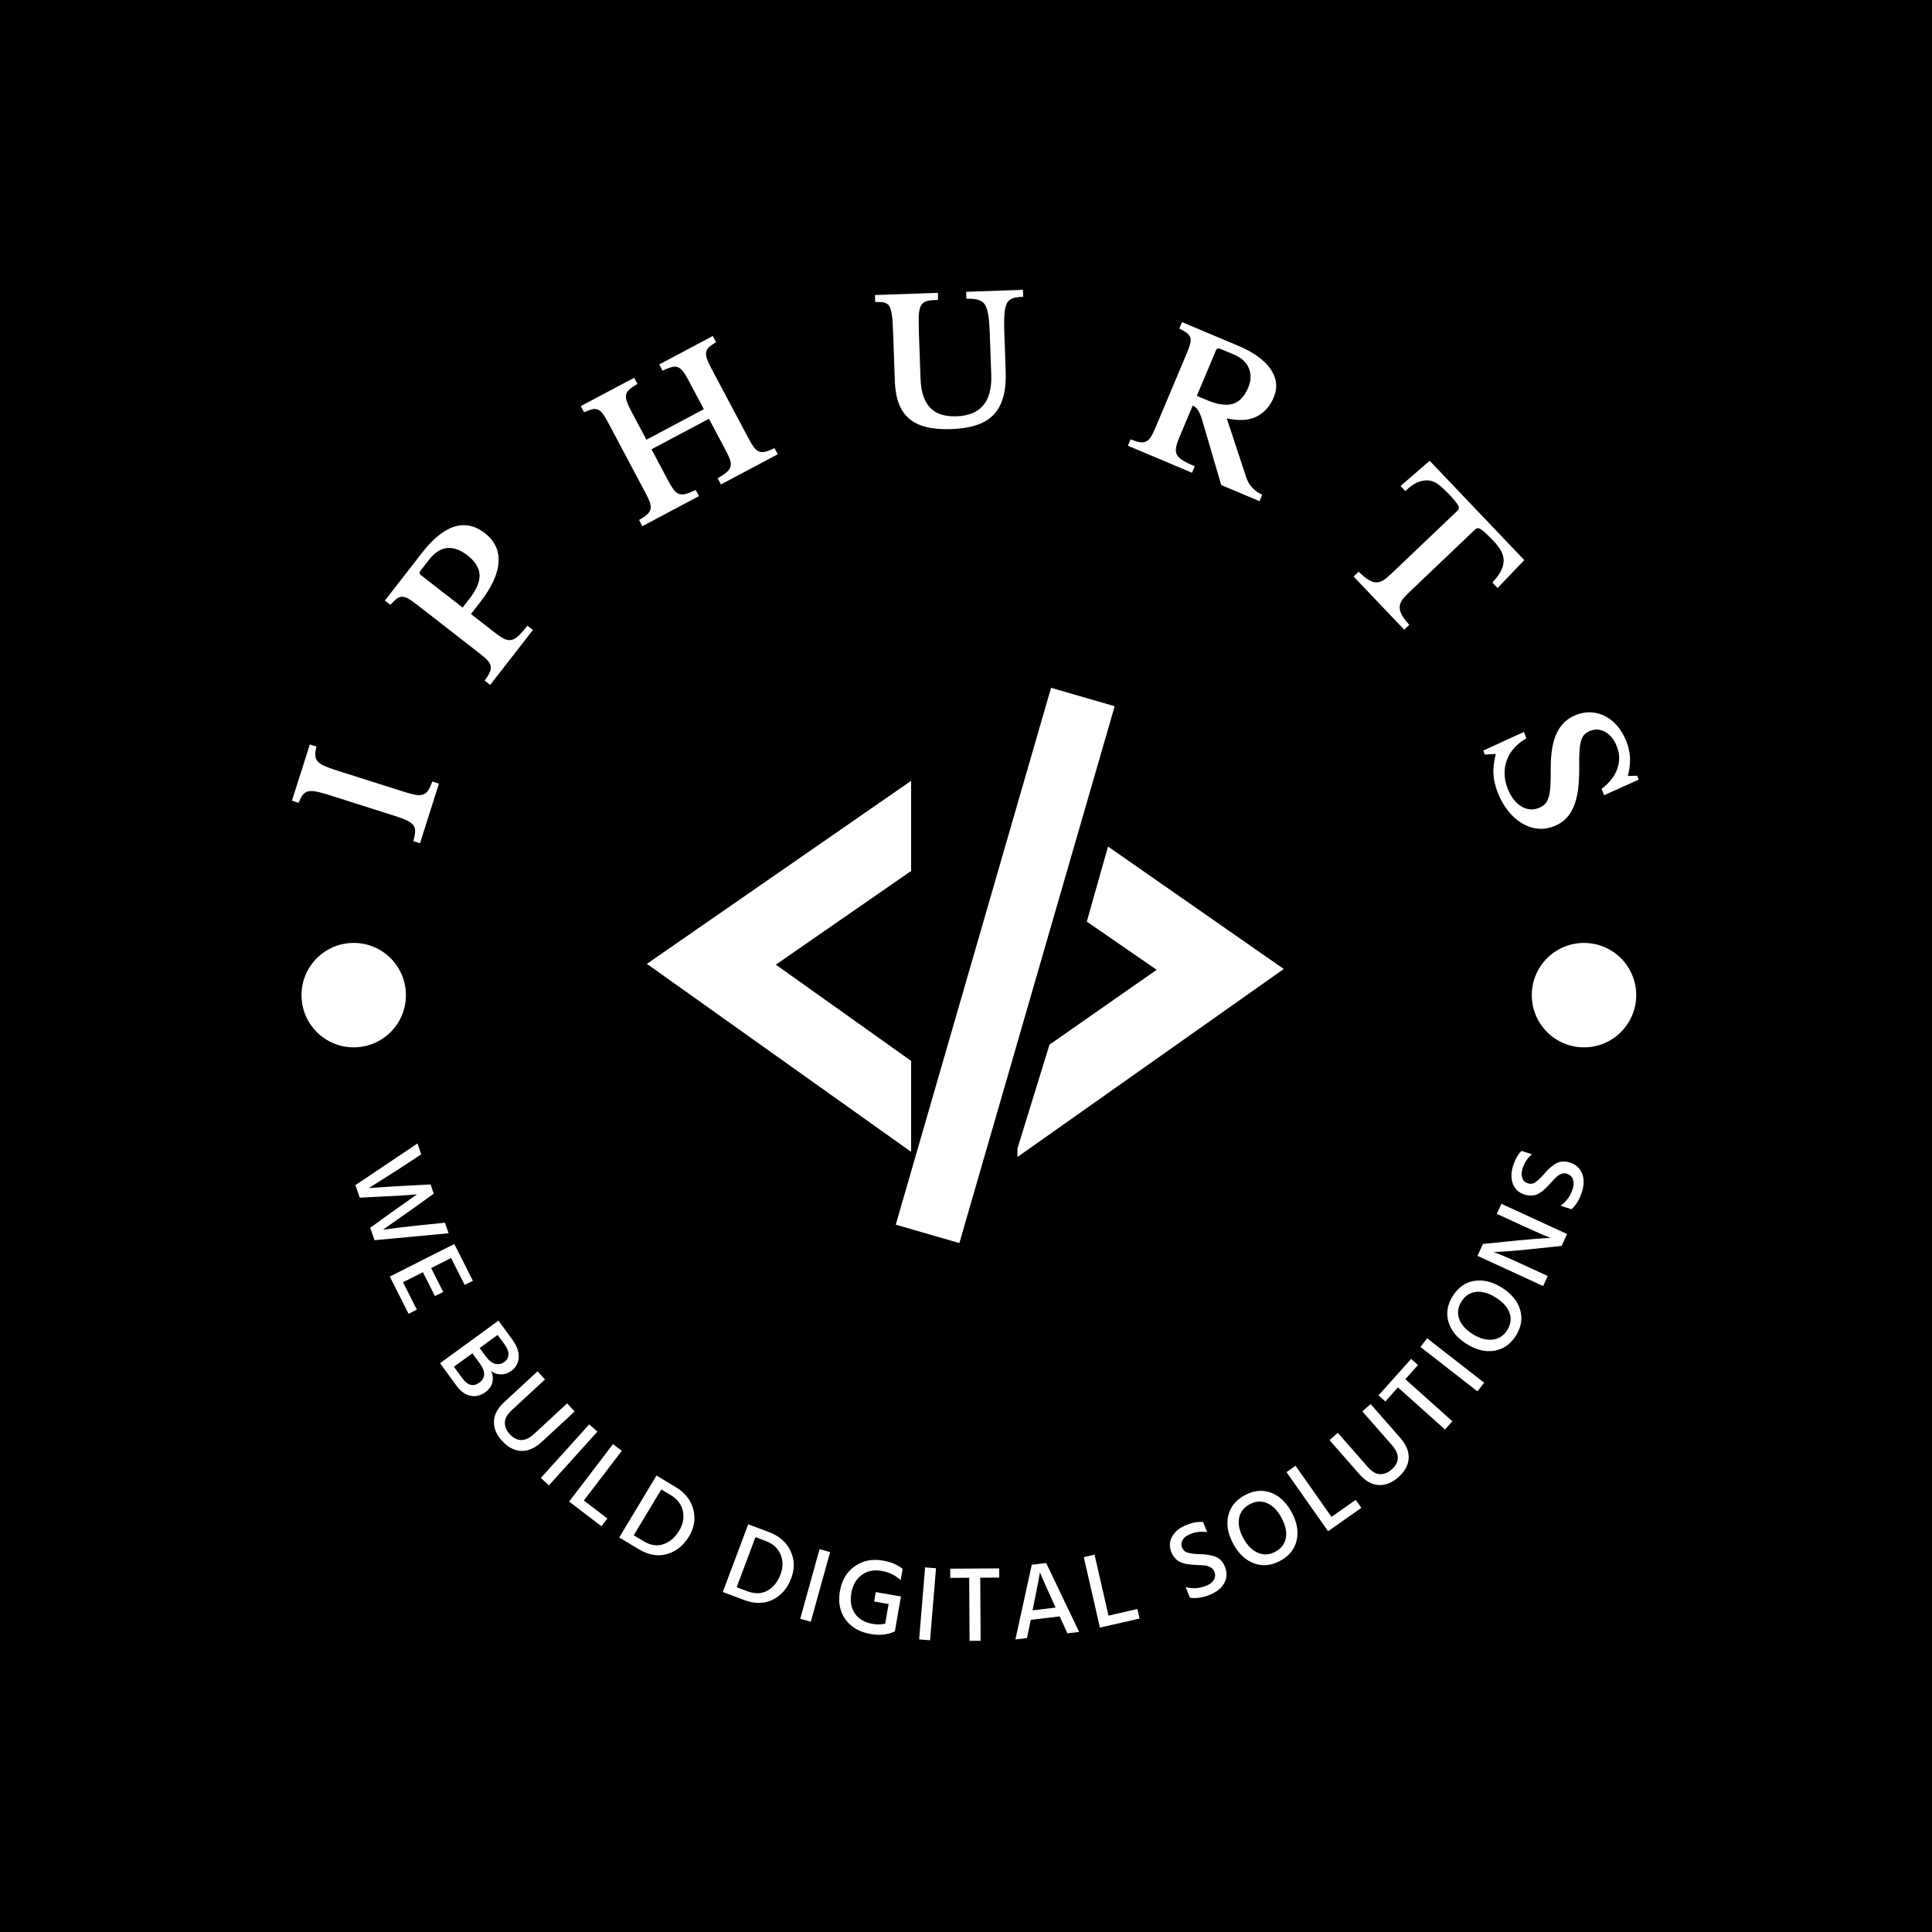 <svg xmlns="http://www.w3.org/2000/svg" version="1.1" xmlns:xlink="http://www.w3.org/1999/xlink" xmlns:svgjs="http://svgjs.dev/svgjs" width="1000" height="1000" viewBox="0 0 1000 1000"><rect width="1000" height="1000" fill="#000000"></rect><g transform="matrix(0.7,0,0,0.7,149.65,149.65)"><svg viewBox="0 0 280 280" data-background-color="#ffffff" preserveAspectRatio="xMidYMid meet" height="1000" width="1000" xmlns="http://www.w3.org/2000/svg" xmlns:xlink="http://www.w3.org/1999/xlink"><g id="tight-bounds" transform="matrix(1,0,0,1,0.14,0.14)"><svg viewBox="0 0 279.72 279.72" height="279.72" width="279.72"><g><svg viewBox="0 0 279.72 279.72" height="279.72" width="279.72"><g><svg viewBox="0 0 279.72 279.72" height="279.72" width="279.72"><g id="textblocktransform"><svg viewBox="0 0 279.72 279.72" height="279.72" width="279.72" id="textblock"><g><svg viewBox="0 0 279.72 279.72" height="279.72" width="279.72"><g transform="matrix(1,0,0,1,73.929,82.401)"><svg viewBox="0 0 131.861 114.918" height="114.918" width="131.861"><g><svg xmlns="http://www.w3.org/2000/svg" xmlns:xlink="http://www.w3.org/1999/xlink" version="1.0" x="0" y="0" viewBox="1.118 4.119 47.921 41.764" enable-background="new 0 0 50 50" xml:space="preserve" height="114.918" width="131.861" class="icon-o-0" data-fill-palette-color="accent" id="o-0"><g fill="#471aa0" data-fill-palette-color="accent"><g fill="#471aa0" data-fill-palette-color="accent"><polygon fill="#ffffff" points="10.821,24.951 21,32.193 21,39.035 1.118,24.891 21,11.118 21,17.9   " data-fill-palette-color="accent"></polygon></g><g fill="#471aa0" data-fill-palette-color="accent"><polygon fill="#ffffff" points="49.039,25.277 35.815,16.063 34.219,21.712 39.475,25.338 31.411,30.97 29,38.79 29,39.424   " data-fill-palette-color="accent"></polygon></g><rect x="25.577" y="3.983" transform="matrix(0.961 0.278 -0.278 0.961 8.057 -6.818)" fill="#ffffff" width="4.981" height="42.035" data-fill-palette-color="accent"></rect></g></svg></g></svg></g><g><path d="M29.5 101.803l1.379 0.438-3.921 12.343-1.379-0.438c0.223-0.792 0.346-1.447 0.369-1.964 0.027-0.508-0.092-0.946-0.358-1.313-0.267-0.361-0.705-0.688-1.313-0.98-0.599-0.297-1.442-0.617-2.528-0.962v0l-13.896-4.415c-0.971-0.308-1.788-0.522-2.45-0.64-0.655-0.123-1.205-0.128-1.652-0.015-0.44 0.115-0.802 0.364-1.087 0.748-0.289 0.375-0.569 0.913-0.841 1.612v0l-1.379-0.438 3.701-11.649 1.379 0.438c-0.182 0.728-0.263 1.328-0.244 1.802 0.013 0.471 0.166 0.881 0.459 1.228 0.299 0.35 0.751 0.667 1.355 0.951 0.612 0.279 1.403 0.573 2.374 0.881v0l13.895 4.415c1.086 0.345 1.957 0.579 2.611 0.702 0.663 0.119 1.21 0.101 1.641-0.052 0.431-0.153 0.783-0.448 1.056-0.885 0.278-0.428 0.554-1.031 0.829-1.807z" fill="#ffffff" data-fill-palette-color="primary"></path><path d="M40.373 50.376v0c2.061 1.602 3.008 3.625 2.843 6.068-0.165 2.443-1.437 5.193-3.813 8.25v0l-1.895 2.436 5.04 3.919c0.724 0.563 1.347 0.971 1.869 1.223 0.527 0.256 1.031 0.328 1.512 0.215 0.49-0.114 0.98-0.409 1.469-0.884 0.498-0.476 1.095-1.161 1.79-2.055v0l1.142 0.888-8.838 11.366-1.142-0.888c0.467-0.645 0.808-1.204 1.023-1.679 0.215-0.474 0.29-0.906 0.227-1.297-0.067-0.386-0.28-0.782-0.639-1.189-0.363-0.402-0.877-0.861-1.543-1.379v0l-13.234-10.292c-0.671-0.522-1.236-0.91-1.696-1.165-0.464-0.25-0.89-0.372-1.279-0.366-0.383 0.009-0.757 0.155-1.12 0.435-0.358 0.285-0.78 0.701-1.265 1.247v0l-1.142-0.888 7.708-9.912c2.257-2.902 4.479-4.699 6.666-5.39 2.188-0.682 4.294-0.237 6.317 1.337zM27.133 59.062l8.65 6.726 1.447-1.861c1.441-1.853 2.127-3.499 2.058-4.936-0.079-1.437-0.92-2.779-2.522-4.025v0c-1.432-1.114-2.821-1.613-4.168-1.498-1.355 0.117-2.633 0.947-3.834 2.491v0l-1.714 2.205c-0.269 0.346-0.241 0.645 0.083 0.898z" fill="#ffffff" data-fill-palette-color="primary"></path><path d="M87.304 16.323l7.625 14.36c0.43 0.81 0.814 1.447 1.151 1.909 0.343 0.459 0.708 0.758 1.094 0.897 0.387 0.138 0.829 0.144 1.327 0.017 0.492-0.124 1.107-0.367 1.847-0.728v0l0.678 1.278-11.76 6.244-0.678-1.278c0.78-0.445 1.382-0.849 1.808-1.212 0.42-0.36 0.696-0.74 0.827-1.138 0.132-0.399 0.115-0.855-0.051-1.37-0.161-0.518-0.439-1.149-0.834-1.895v0l-3.559-6.702-11.894 6.315 3.44 6.479c0.43 0.81 0.823 1.442 1.178 1.895 0.349 0.456 0.723 0.75 1.121 0.882 0.399 0.132 0.868 0.124 1.407-0.025 0.534-0.146 1.203-0.417 2.008-0.814v0l0.679 1.278-11.725 6.225-0.678-1.278c0.708-0.407 1.254-0.781 1.638-1.122 0.378-0.338 0.618-0.699 0.72-1.081 0.096-0.38 0.064-0.828-0.096-1.346-0.166-0.515-0.447-1.145-0.843-1.89v0l-7.862-14.807c-0.399-0.751-0.755-1.336-1.07-1.757-0.321-0.418-0.66-0.704-1.017-0.858-0.354-0.148-0.754-0.169-1.201-0.061-0.444 0.113-0.998 0.32-1.664 0.62v0l-0.679-1.278 11.055-5.869 0.678 1.278c-0.714 0.41-1.26 0.784-1.638 1.121-0.384 0.341-0.619 0.711-0.706 1.108-0.09 0.407-0.041 0.873 0.147 1.4 0.185 0.536 0.493 1.208 0.923 2.019v0l3.132 5.898 11.894-6.316-3.25-6.121c-0.399-0.751-0.764-1.332-1.098-1.743-0.327-0.414-0.678-0.694-1.052-0.839-0.377-0.136-0.811-0.139-1.299-0.009-0.491 0.139-1.112 0.38-1.861 0.725v0l-0.678-1.278 11.089-5.888 0.679 1.277c-0.631 0.365-1.114 0.706-1.451 1.023-0.336 0.316-0.539 0.668-0.607 1.056-0.066 0.394-0.008 0.856 0.174 1.385 0.191 0.532 0.502 1.204 0.932 2.014z" fill="#ffffff" data-fill-palette-color="primary"></path><path d="M147.944 9.137l0.273 7.684c0.073 2.056-0.091 3.823-0.491 5.303-0.393 1.479-1.045 2.706-1.955 3.683-0.91 0.977-2.099 1.708-3.567 2.192-1.474 0.491-3.249 0.773-5.325 0.847v0c-3.896 0.138-6.773-0.577-8.631-2.144-1.858-1.567-2.85-4.141-2.977-7.721v0l-0.353-9.939c-0.033-0.937-0.071-1.729-0.114-2.375-0.05-0.639-0.106-1.174-0.168-1.604-0.063-0.436-0.143-0.791-0.241-1.065-0.097-0.273-0.207-0.506-0.328-0.697v0c-0.234-0.329-0.559-0.547-0.975-0.654-0.415-0.107-1.045-0.145-1.887-0.115v0l-0.051-1.446 13.013-0.461 0.051 1.446c-1.011 0.036-1.757 0.116-2.239 0.241-0.482 0.125-0.848 0.351-1.099 0.677v0c-0.162 0.201-0.291 0.442-0.39 0.722-0.105 0.28-0.18 0.648-0.224 1.102-0.045 0.447-0.066 0.998-0.063 1.652-0.004 0.655 0.011 1.451 0.044 2.388v0l0.337 9.505c0.098 2.757 0.756 4.772 1.976 6.045 1.22 1.28 3.05 1.876 5.49 1.789v0c4.982-0.177 7.374-3.035 7.178-8.576v0l-0.297-8.372c-0.036-1.018-0.084-1.887-0.143-2.607-0.066-0.727-0.149-1.341-0.248-1.844-0.106-0.502-0.232-0.923-0.379-1.263-0.14-0.333-0.312-0.603-0.514-0.811v0c-0.349-0.325-0.793-0.559-1.331-0.702-0.538-0.136-1.279-0.188-2.223-0.155v0l-0.051-1.445 11.749-0.417 0.052 1.446c-0.897 0.032-1.582 0.124-2.056 0.275-0.481 0.152-0.846 0.401-1.097 0.748v0c-0.188 0.223-0.336 0.511-0.445 0.866-0.109 0.355-0.191 0.793-0.247 1.315-0.056 0.522-0.088 1.147-0.096 1.876-0.008 0.722 0.006 1.593 0.042 2.611z" fill="#ffffff" data-fill-palette-color="primary"></path><path d="M203.71 22.285v0c-0.778 1.846-1.964 3.169-3.559 3.968-1.595 0.799-3.651 0.918-6.166 0.356v0l4.011 12.163c0.27 0.853 0.704 1.596 1.302 2.228 0.597 0.632 1.275 1.108 2.033 1.427v0l-0.561 1.334-7.926-3.338-4.009-13.655c-0.277-0.907-0.572-1.562-0.885-1.965-0.311-0.409-0.646-0.689-1.007-0.841v0l-2.761 6.555c-0.346 0.821-0.574 1.519-0.685 2.094-0.108 0.569-0.056 1.071 0.157 1.504 0.215 0.427 0.619 0.824 1.212 1.191 0.59 0.373 1.419 0.784 2.488 1.235v0l-0.562 1.333-13.269-5.588 0.562-1.334c0.734 0.309 1.349 0.506 1.848 0.592 0.502 0.094 0.939 0.055 1.311-0.117 0.37-0.166 0.708-0.481 1.014-0.946 0.299-0.467 0.612-1.089 0.939-1.866v0l6.507-15.451c0.33-0.783 0.561-1.429 0.695-1.936 0.139-0.505 0.156-0.944 0.05-1.318-0.109-0.368-0.349-0.692-0.721-0.973-0.368-0.272-0.888-0.575-1.56-0.91v0l0.562-1.333 11.571 4.873c3.233 1.361 5.489 2.981 6.769 4.86 1.283 1.872 1.496 3.825 0.64 5.858zM191.761 12.521l-3.974 9.436 2.173 0.915c2.095 0.882 3.833 1.135 5.214 0.758 1.381-0.377 2.466-1.501 3.253-3.373v0c0.602-1.43 0.651-2.763 0.148-3.999-0.504-1.237-1.523-2.179-3.059-2.826v0l-2.909-1.225c-0.404-0.17-0.686-0.066-0.846 0.314z" fill="#ffffff" data-fill-palette-color="primary"></path><path d="M255.589 55.966l-5.529 5.769-1.075-1.128c0.808-0.872 1.403-1.681 1.784-2.425 0.371-0.745 0.553-1.463 0.546-2.156-0.007-0.692-0.196-1.365-0.566-2.017-0.371-0.653-0.888-1.329-1.554-2.027v0c-0.651-0.684-1.187-1.217-1.607-1.6-0.415-0.387-0.757-0.663-1.025-0.826-0.273-0.159-0.496-0.222-0.668-0.188-0.172 0.024-0.337 0.111-0.493 0.26v0l-13.766 13.111c-0.562 0.535-1.008 1.035-1.339 1.499-0.321 0.465-0.493 0.94-0.514 1.426-0.021 0.486 0.128 1.029 0.447 1.628 0.319 0.599 0.834 1.292 1.545 2.078v0l-1.048 0.997-10.481-11.004 1.048-0.998c0.769 0.768 1.444 1.326 2.027 1.674 0.583 0.348 1.123 0.528 1.619 0.54 0.496 0.012 0.981-0.134 1.456-0.436 0.48-0.308 1.001-0.729 1.562-1.265v0l13.767-13.111c0.156-0.149 0.258-0.301 0.305-0.458 0.047-0.166 0.011-0.374-0.107-0.625-0.127-0.251-0.349-0.567-0.664-0.947-0.315-0.389-0.747-0.872-1.296-1.448v0c-0.6-0.63-1.209-1.206-1.825-1.727-0.608-0.521-1.265-0.863-1.972-1.028-0.707-0.156-1.484-0.091-2.331 0.193-0.847 0.285-1.812 0.929-2.895 1.934v0l-0.977-1.026 6.032-5.242z" fill="#ffffff" data-fill-palette-color="primary"></path><path d="M247.09 95.402l8.419-3.862 0.515 1.319c-2.014 1.148-3.364 2.66-4.051 4.536-0.681 1.873-0.62 3.837 0.182 5.892v0c0.324 0.829 0.724 1.557 1.2 2.182 0.473 0.619 0.995 1.103 1.566 1.452 0.565 0.352 1.151 0.564 1.759 0.639 0.614 0.071 1.239-0.017 1.873-0.265v0c0.54-0.211 0.972-0.477 1.296-0.799 0.33-0.324 0.588-0.794 0.775-1.41 0.191-0.625 0.314-1.422 0.369-2.393 0.062-0.973 0.086-2.209 0.072-3.71v0c-0.01-3.03 0.408-5.438 1.253-7.223 0.845-1.785 2.182-3.035 4.011-3.749v0c1.056-0.412 2.103-0.586 3.142-0.52 1.037 0.059 2.016 0.332 2.938 0.819 0.913 0.484 1.746 1.172 2.5 2.065 0.745 0.889 1.36 1.953 1.843 3.19v0c0.449 1.15 0.692 2.301 0.729 3.452 0.033 1.16-0.116 2.373-0.448 3.64v0l1.926-0.046 0.317 0.81-7.161 3.219-0.512-1.31c1.636-1.262 2.72-2.659 3.252-4.191 0.531-1.533 0.503-3.053-0.086-4.56v0c-0.547-1.401-1.332-2.402-2.356-3.002-1.023-0.6-2.075-0.689-3.156-0.267v0c-0.478 0.186-0.871 0.431-1.18 0.733-0.309 0.302-0.55 0.733-0.723 1.292-0.17 0.566-0.283 1.287-0.339 2.164-0.062 0.879-0.078 1.989-0.047 3.33v0c0.006 1.815-0.082 3.399-0.263 4.752-0.185 1.361-0.495 2.536-0.927 3.523-0.433 0.987-0.977 1.801-1.633 2.44-0.659 0.648-1.463 1.158-2.412 1.528v0c-1.15 0.449-2.293 0.609-3.429 0.481-1.143-0.126-2.223-0.501-3.241-1.125-1.027-0.627-1.971-1.479-2.833-2.554-0.864-1.082-1.586-2.364-2.164-3.847v0c-0.53-1.357-0.82-2.649-0.872-3.874-0.051-1.225 0.117-2.576 0.503-4.053v0l-2.287 0.122z" fill="#ffffff" data-fill-palette-color="primary"></path><path d="M19.403 187.718l-4.915 0.249-0.902-2.6 12.847-8.624 0.779 2.246-4.761 3.13-6.093 3.861c2.568-0.192 4.993-0.344 7.274-0.458v0l5.51-0.295 0.663 1.912-4.51 3.236-5.993 4.211c2.724-0.36 5.11-0.645 7.157-0.856v0l5.666-0.585 0.76 2.189-15.342 1.437-0.892-2.572 3.996-2.897 5.685-4.018c-1.436 0.141-3.746 0.286-6.929 0.434z" fill="#ffffff" data-fill-palette-color="primary"></path><path d="M26.302 211.15l-1.707 0.862-3.893-7.714 13.359-6.743 3.843 7.615-1.698 0.857-2.813-5.573-4.128 2.083 2.494 4.941-1.707 0.862-2.494-4.941-4.119 2.079z" fill="#ffffff" data-fill-palette-color="primary"></path><path d="M34.501 226.889v0l-3.392-4.652 12.093-8.815 2.89 3.965c0.926 1.27 1.361 2.485 1.305 3.645-0.062 1.163-0.578 2.099-1.548 2.806v0c-0.67 0.489-1.393 0.728-2.169 0.717-0.78-0.016-1.453-0.264-2.02-0.744v0c0.361 0.747 0.459 1.523 0.294 2.328-0.165 0.805-0.661 1.509-1.489 2.112v0c-0.954 0.695-1.97 0.939-3.048 0.732-1.082-0.213-2.054-0.911-2.916-2.094zM44.47 218.357v0l-1.442-1.979-3.72 2.712 1.216 1.668c0.656 0.899 1.325 1.434 2.008 1.604 0.683 0.17 1.319 0.04 1.907-0.389v0c0.512-0.374 0.788-0.871 0.828-1.492 0.045-0.625-0.221-1.333-0.797-2.124zM39.401 222.378v0l-1.598-2.191-3.818 2.784 1.729 2.371c1.109 1.521 2.29 1.824 3.543 0.91v0c0.61-0.445 0.936-1 0.978-1.665 0.036-0.661-0.242-1.397-0.834-2.209z" fill="#ffffff" data-fill-palette-color="primary"></path><path d="M58.973 232.229l-6.78 6.274c-1.421 1.315-2.844 1.947-4.269 1.896-1.42-0.055-2.735-0.736-3.944-2.043v0c-1.187-1.282-1.76-2.627-1.72-4.033 0.04-1.407 0.746-2.744 2.117-4.013v0l6.907-6.391 1.553 1.678-6.892 6.377c-0.936 0.866-1.41 1.723-1.424 2.573-0.009 0.845 0.328 1.636 1.011 2.373v0c1.539 1.663 3.232 1.641 5.079-0.068v0l6.809-6.302z" fill="#ffffff" data-fill-palette-color="primary"></path><path d="M63.684 236.408l-10.026 11.109-1.682-1.519 10.025-11.109z" fill="#ffffff" data-fill-palette-color="primary"></path><path d="M65.752 254.385l-1.228 1.608-6.69-5.11 9.082-11.892 1.818 1.388-7.855 10.284z" fill="#ffffff" data-fill-palette-color="primary"></path><path d="M72.246 260.745v0l-4.04-2.432 7.717-12.821 3.996 2.406c1.901 1.144 3.107 2.673 3.617 4.586 0.51 1.913 0.215 3.782-0.884 5.608v0c-1.144 1.901-2.662 3.121-4.553 3.66-1.891 0.539-3.842 0.203-5.853-1.007zM78.878 249.55v0l-1.96-1.179-5.713 9.492 2.011 1.21c1.462 0.88 2.846 1.091 4.153 0.634 1.312-0.454 2.4-1.398 3.263-2.83v0c0.793-1.318 1.041-2.664 0.743-4.041-0.295-1.367-1.128-2.462-2.497-3.286z" fill="#ffffff" data-fill-palette-color="primary"></path><path d="M94.062 271.261v0l-4.414-1.659 5.264-14.008 4.366 1.641c2.077 0.781 3.54 2.065 4.389 3.854 0.848 1.789 0.898 3.681 0.147 5.676v0c-0.781 2.077-2.052 3.552-3.813 4.425-1.762 0.873-3.741 0.896-5.939 0.071zM98.553 259.048v0l-2.14-0.804-3.897 10.371 2.197 0.826c1.597 0.6 2.997 0.557 4.199-0.13 1.208-0.684 2.107-1.81 2.696-3.376v0c0.541-1.44 0.54-2.809-0.002-4.108-0.538-1.29-1.556-2.217-3.053-2.779z" fill="#ffffff" data-fill-palette-color="primary"></path><path d="M111.865 261.342l-4 14.42-2.184-0.606 4-14.42z" fill="#ffffff" data-fill-palette-color="primary"></path><path d="M125.281 277.598l-0.007 0.153c-1.43 0.703-3.102 0.888-5.015 0.556v0c-2.299-0.4-4.035-1.403-5.207-3.01-1.173-1.601-1.557-3.567-1.152-5.9v0c0.393-2.26 1.422-3.97 3.089-5.132 1.667-1.162 3.594-1.553 5.78-1.173v0c1.708 0.297 3.08 0.874 4.115 1.732v0l-0.404 2.323c-1.112-1.008-2.442-1.646-3.99-1.916v0c-1.575-0.274-2.935 0.01-4.081 0.852-1.145 0.835-1.86 2.076-2.147 3.725v0c-0.294 1.695-0.048 3.114 0.739 4.256 0.787 1.143 2.018 1.86 3.693 2.152v0c0.877 0.152 1.736 0.137 2.575-0.046v0l0.709-4.077-3.001-0.521 0.338-1.944 5.214 0.906-1.229 7.067z" fill="#ffffff" data-fill-palette-color="primary"></path><path d="M133.79 264.69l-1.231 14.914-2.259-0.187 1.231-14.913z" fill="#ffffff" data-fill-palette-color="primary"></path><path d="M146.861 264.718l0.011 1.902-3.925 0.024 0.079 13.062-2.286 0.014-0.08-13.062-3.916 0.024-0.011-1.902z" fill="#ffffff" data-fill-palette-color="primary"></path><path d="M153.942 272.615v0l-0.152 0.782 4.763-0.561-0.33-0.725c-0.76-1.67-1.385-3.053-1.875-4.15-0.489-1.097-0.787-1.778-0.893-2.045v0l-0.16-0.409c-0.08 0.709-0.531 3.078-1.353 7.108zM153.4 275.368l-0.767 3.779-2.401 0.282 3.384-15.466 2.984-0.351 6.825 14.263-2.432 0.287-1.594-3.5z" fill="#ffffff" data-fill-palette-color="primary"></path><path d="M175.48 273.128l0.451 1.973-8.206 1.877-3.338-14.587 2.229-0.51 2.887 12.615z" fill="#ffffff" data-fill-palette-color="primary"></path><path d="M193.608 264.382v0c0.486 1.222 0.435 2.356-0.151 3.402-0.592 1.048-1.575 1.845-2.948 2.391v0c-1.53 0.608-2.913 0.816-4.15 0.625v0l-0.878-2.21c1.408 0.384 2.83 0.291 4.266-0.279v0c0.752-0.299 1.281-0.712 1.587-1.24 0.299-0.525 0.326-1.098 0.079-1.719v0c-0.147-0.37-0.414-0.659-0.802-0.868-0.379-0.205-0.753-0.325-1.123-0.36-0.366-0.043-0.906-0.079-1.621-0.107v0c-0.425-0.027-0.723-0.047-0.894-0.058-0.172-0.012-0.455-0.041-0.851-0.087-0.404-0.05-0.71-0.106-0.917-0.169-0.21-0.054-0.475-0.145-0.794-0.273-0.322-0.134-0.579-0.289-0.773-0.465-0.187-0.18-0.384-0.399-0.588-0.659-0.211-0.257-0.385-0.558-0.522-0.904v0c-0.471-1.185-0.414-2.293 0.171-3.323 0.594-1.027 1.571-1.811 2.931-2.351v0c1.254-0.498 2.407-0.702 3.458-0.612v0l0.837 2.107c-1.151-0.211-2.309-0.084-3.475 0.378v0c-0.759 0.301-1.288 0.704-1.588 1.209-0.298 0.51-0.338 1.041-0.119 1.593 0.219 0.552 0.607 0.906 1.163 1.062 0.558 0.163 1.353 0.264 2.385 0.304v0c0.674 0.015 1.21 0.049 1.608 0.102 0.389 0.049 0.859 0.152 1.408 0.311 0.547 0.153 1.01 0.415 1.391 0.787 0.377 0.365 0.681 0.836 0.91 1.413z" fill="#ffffff" data-fill-palette-color="primary"></path><path d="M203.104 249.031c1.752 0.636 3.187 1.982 4.306 4.038 1.119 2.056 1.469 3.996 1.05 5.822-0.41 1.828-1.539 3.246-3.388 4.252v0c-1.831 0.997-3.634 1.176-5.41 0.537-1.767-0.636-3.21-1.981-4.329-4.037v0c-1.113-2.044-1.459-3.979-1.04-5.804 0.422-1.835 1.548-3.25 3.379-4.247v0c1.872-1.019 3.683-1.206 5.432-0.561zM196.53 254.349c-0.216 1.254 0.087 2.637 0.91 4.148 0.819 1.505 1.829 2.506 3.029 3.004 1.191 0.496 2.386 0.418 3.582-0.233v0c1.238-0.674 1.964-1.634 2.177-2.879 0.219-1.248-0.089-2.639-0.924-4.174v0c-0.829-1.523-1.83-2.529-3.003-3.019-1.167-0.494-2.37-0.403-3.608 0.271v0c-1.22 0.664-1.941 1.625-2.163 2.882z" fill="#ffffff" data-fill-palette-color="primary"></path><path d="M220.686 250.529l1.164 1.655-6.886 4.843-8.609-12.24 1.871-1.315 7.444 10.584z" fill="#ffffff" data-fill-palette-color="primary"></path><path d="M223.776 230.699l6.09 6.946c1.276 1.456 1.87 2.895 1.782 4.318-0.093 1.418-0.809 2.714-2.148 3.889v0c-1.314 1.152-2.673 1.689-4.078 1.61-1.405-0.078-2.723-0.819-3.955-2.224v0l-6.204-7.075 1.72-1.507 6.19 7.06c0.84 0.959 1.685 1.456 2.533 1.492 0.844 0.031 1.644-0.284 2.4-0.946v0c1.704-1.494 1.727-3.187 0.068-5.079v0l-6.117-6.976z" fill="#ffffff" data-fill-palette-color="primary"></path><path d="M232.158 221.351l1.417 1.269-2.618 2.925 9.733 8.711-1.525 1.704-9.733-8.712-2.611 2.918-1.418-1.269z" fill="#ffffff" data-fill-palette-color="primary"></path><path d="M235.476 217.079l11.803 9.2-1.393 1.787-11.803-9.199z" fill="#ffffff" data-fill-palette-color="primary"></path><path d="M245.22 205.196c1.838-0.305 3.75 0.163 5.733 1.405 1.984 1.242 3.241 2.761 3.772 4.558 0.54 1.794 0.251 3.583-0.865 5.367v0c-1.106 1.767-2.589 2.808-4.45 3.123-1.851 0.313-3.769-0.151-5.753-1.394v0c-1.972-1.235-3.224-2.751-3.755-4.547-0.533-1.806-0.246-3.592 0.86-5.358v0c1.131-1.807 2.617-2.858 4.458-3.154zM242.101 213.056c0.427 1.199 1.37 2.254 2.828 3.167 1.452 0.909 2.824 1.286 4.114 1.131 1.281-0.153 2.284-0.807 3.007-1.961v0c0.748-1.195 0.91-2.387 0.484-3.577-0.422-1.195-1.373-2.256-2.853-3.183v0c-1.469-0.92-2.835-1.306-4.098-1.157-1.259 0.143-2.263 0.812-3.011 2.007v0c-0.737 1.178-0.894 2.369-0.471 3.573z" fill="#ffffff" data-fill-palette-color="primary"></path><path d="M254.756 201.568l5.689 2.618-0.955 2.077-13.594-6.255 1.133-2.464 7.229-0.727c1.345-0.131 2.585-0.244 3.72-0.338 1.132-0.088 1.922-0.144 2.371-0.167v0l0.697-0.014c-1.262-0.484-3.076-1.271-5.441-2.359v0l-5.708-2.626 0.956-2.078 13.594 6.256-1.134 2.463-7.219 0.755c-1.302 0.136-2.523 0.246-3.661 0.331-1.138 0.085-1.956 0.136-2.453 0.152v0l-0.719 0.037c1.39 0.513 3.221 1.293 5.495 2.339z" fill="#ffffff" data-fill-palette-color="primary"></path><path d="M265.028 180.69v0c1.252 0.403 2.095 1.163 2.529 2.281 0.432 1.124 0.421 2.389-0.031 3.795v0c-0.504 1.567-1.224 2.766-2.158 3.599v0l-2.264-0.728c1.192-0.842 2.025-1.998 2.499-3.469v0c0.248-0.77 0.266-1.442 0.053-2.013-0.215-0.565-0.64-0.95-1.276-1.155v0c-0.379-0.122-0.772-0.1-1.18 0.067-0.399 0.162-0.73 0.374-0.992 0.637-0.266 0.254-0.638 0.649-1.114 1.182v0c-0.291 0.31-0.496 0.528-0.614 0.653-0.118 0.125-0.321 0.325-0.608 0.601-0.296 0.28-0.534 0.48-0.714 0.6-0.176 0.128-0.414 0.274-0.715 0.439-0.308 0.163-0.591 0.263-0.851 0.3-0.258 0.03-0.552 0.042-0.883 0.035-0.333-0.001-0.676-0.058-1.029-0.172v0c-1.213-0.391-2.032-1.14-2.455-2.247-0.415-1.111-0.398-2.364 0.051-3.757v0c0.413-1.284 0.99-2.303 1.729-3.057v0l2.157 0.694c-0.895 0.754-1.534 1.728-1.919 2.922v0c-0.25 0.777-0.276 1.442-0.078 1.994 0.204 0.555 0.589 0.923 1.153 1.105 0.565 0.182 1.085 0.108 1.559-0.221 0.481-0.327 1.065-0.876 1.753-1.646v0c0.441-0.51 0.808-0.902 1.101-1.176 0.285-0.27 0.664-0.566 1.137-0.889 0.466-0.325 0.963-0.515 1.491-0.572 0.522-0.059 1.078 0.007 1.669 0.198z" fill="#ffffff" data-fill-palette-color="primary"></path><path d="M2.422 146.033c0-5.97 4.84-10.81 10.81-10.81 5.97 0 10.81 4.84 10.811 10.81 0 5.97-4.84 10.81-10.811 10.81-5.97 0-10.81-4.84-10.81-10.81z" fill="#ffffff" data-fill-palette-color="primary"></path><path d="M257.14 146.033c0-5.97 4.84-10.81 10.811-10.81 5.97 0 10.81 4.84 10.81 10.81 0 5.97-4.84 10.81-10.81 10.81-5.97 0-10.81-4.84-10.811-10.81z" fill="#ffffff" data-fill-palette-color="primary"></path></g></svg></g></svg></g></svg></g><g></g></svg></g><defs></defs></svg><rect width="279.72" height="279.72" fill="none" stroke="none" visibility="hidden"></rect></g></svg></g></svg>